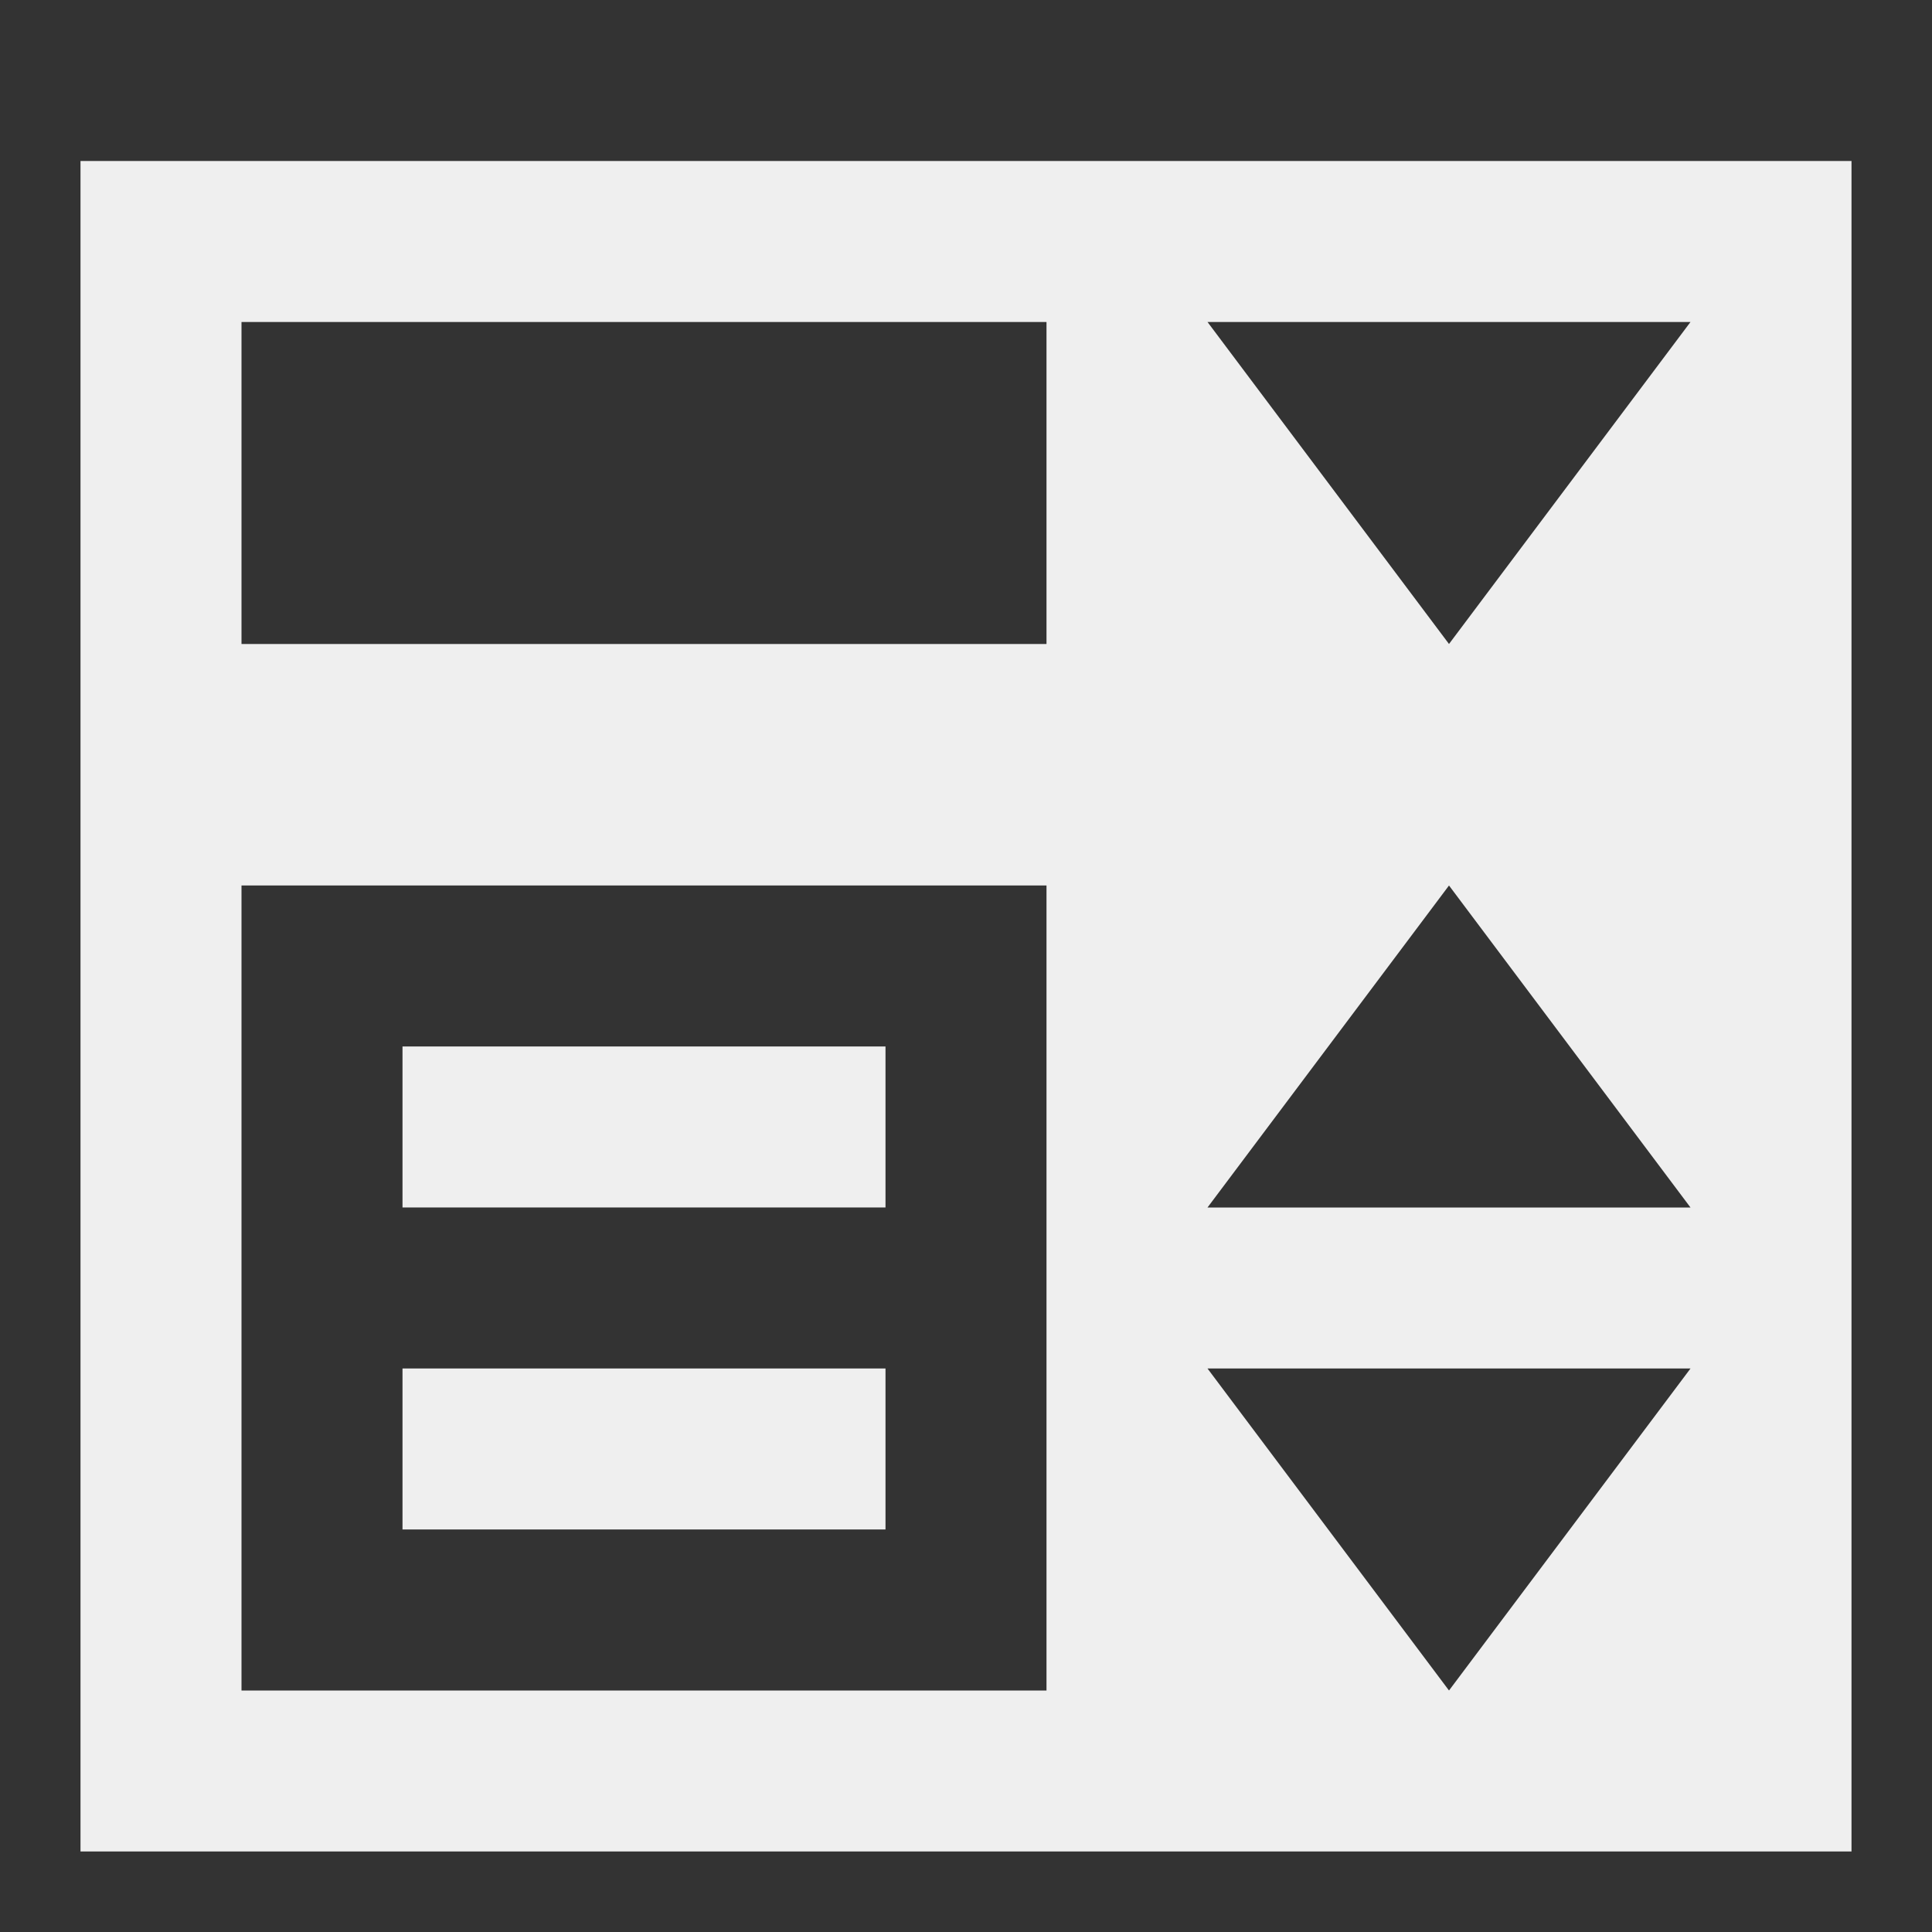 <svg viewBox="0 0 24 24" xmlns="http://www.w3.org/2000/svg"><rect x="0" y="0" width="24" height="24" fill="#333333" stroke="none"/><path d="m1 2v9 12h22v-21zm2 2h10v4h-10zm12 0h6l-3 4zm-12 7h10v10h-10zm15 0 3 4h-6zm-13 2v2h6v-2zm0 4v2h6v-2zm10 0h6l-3 4z" fill="#efefef"/></svg>
